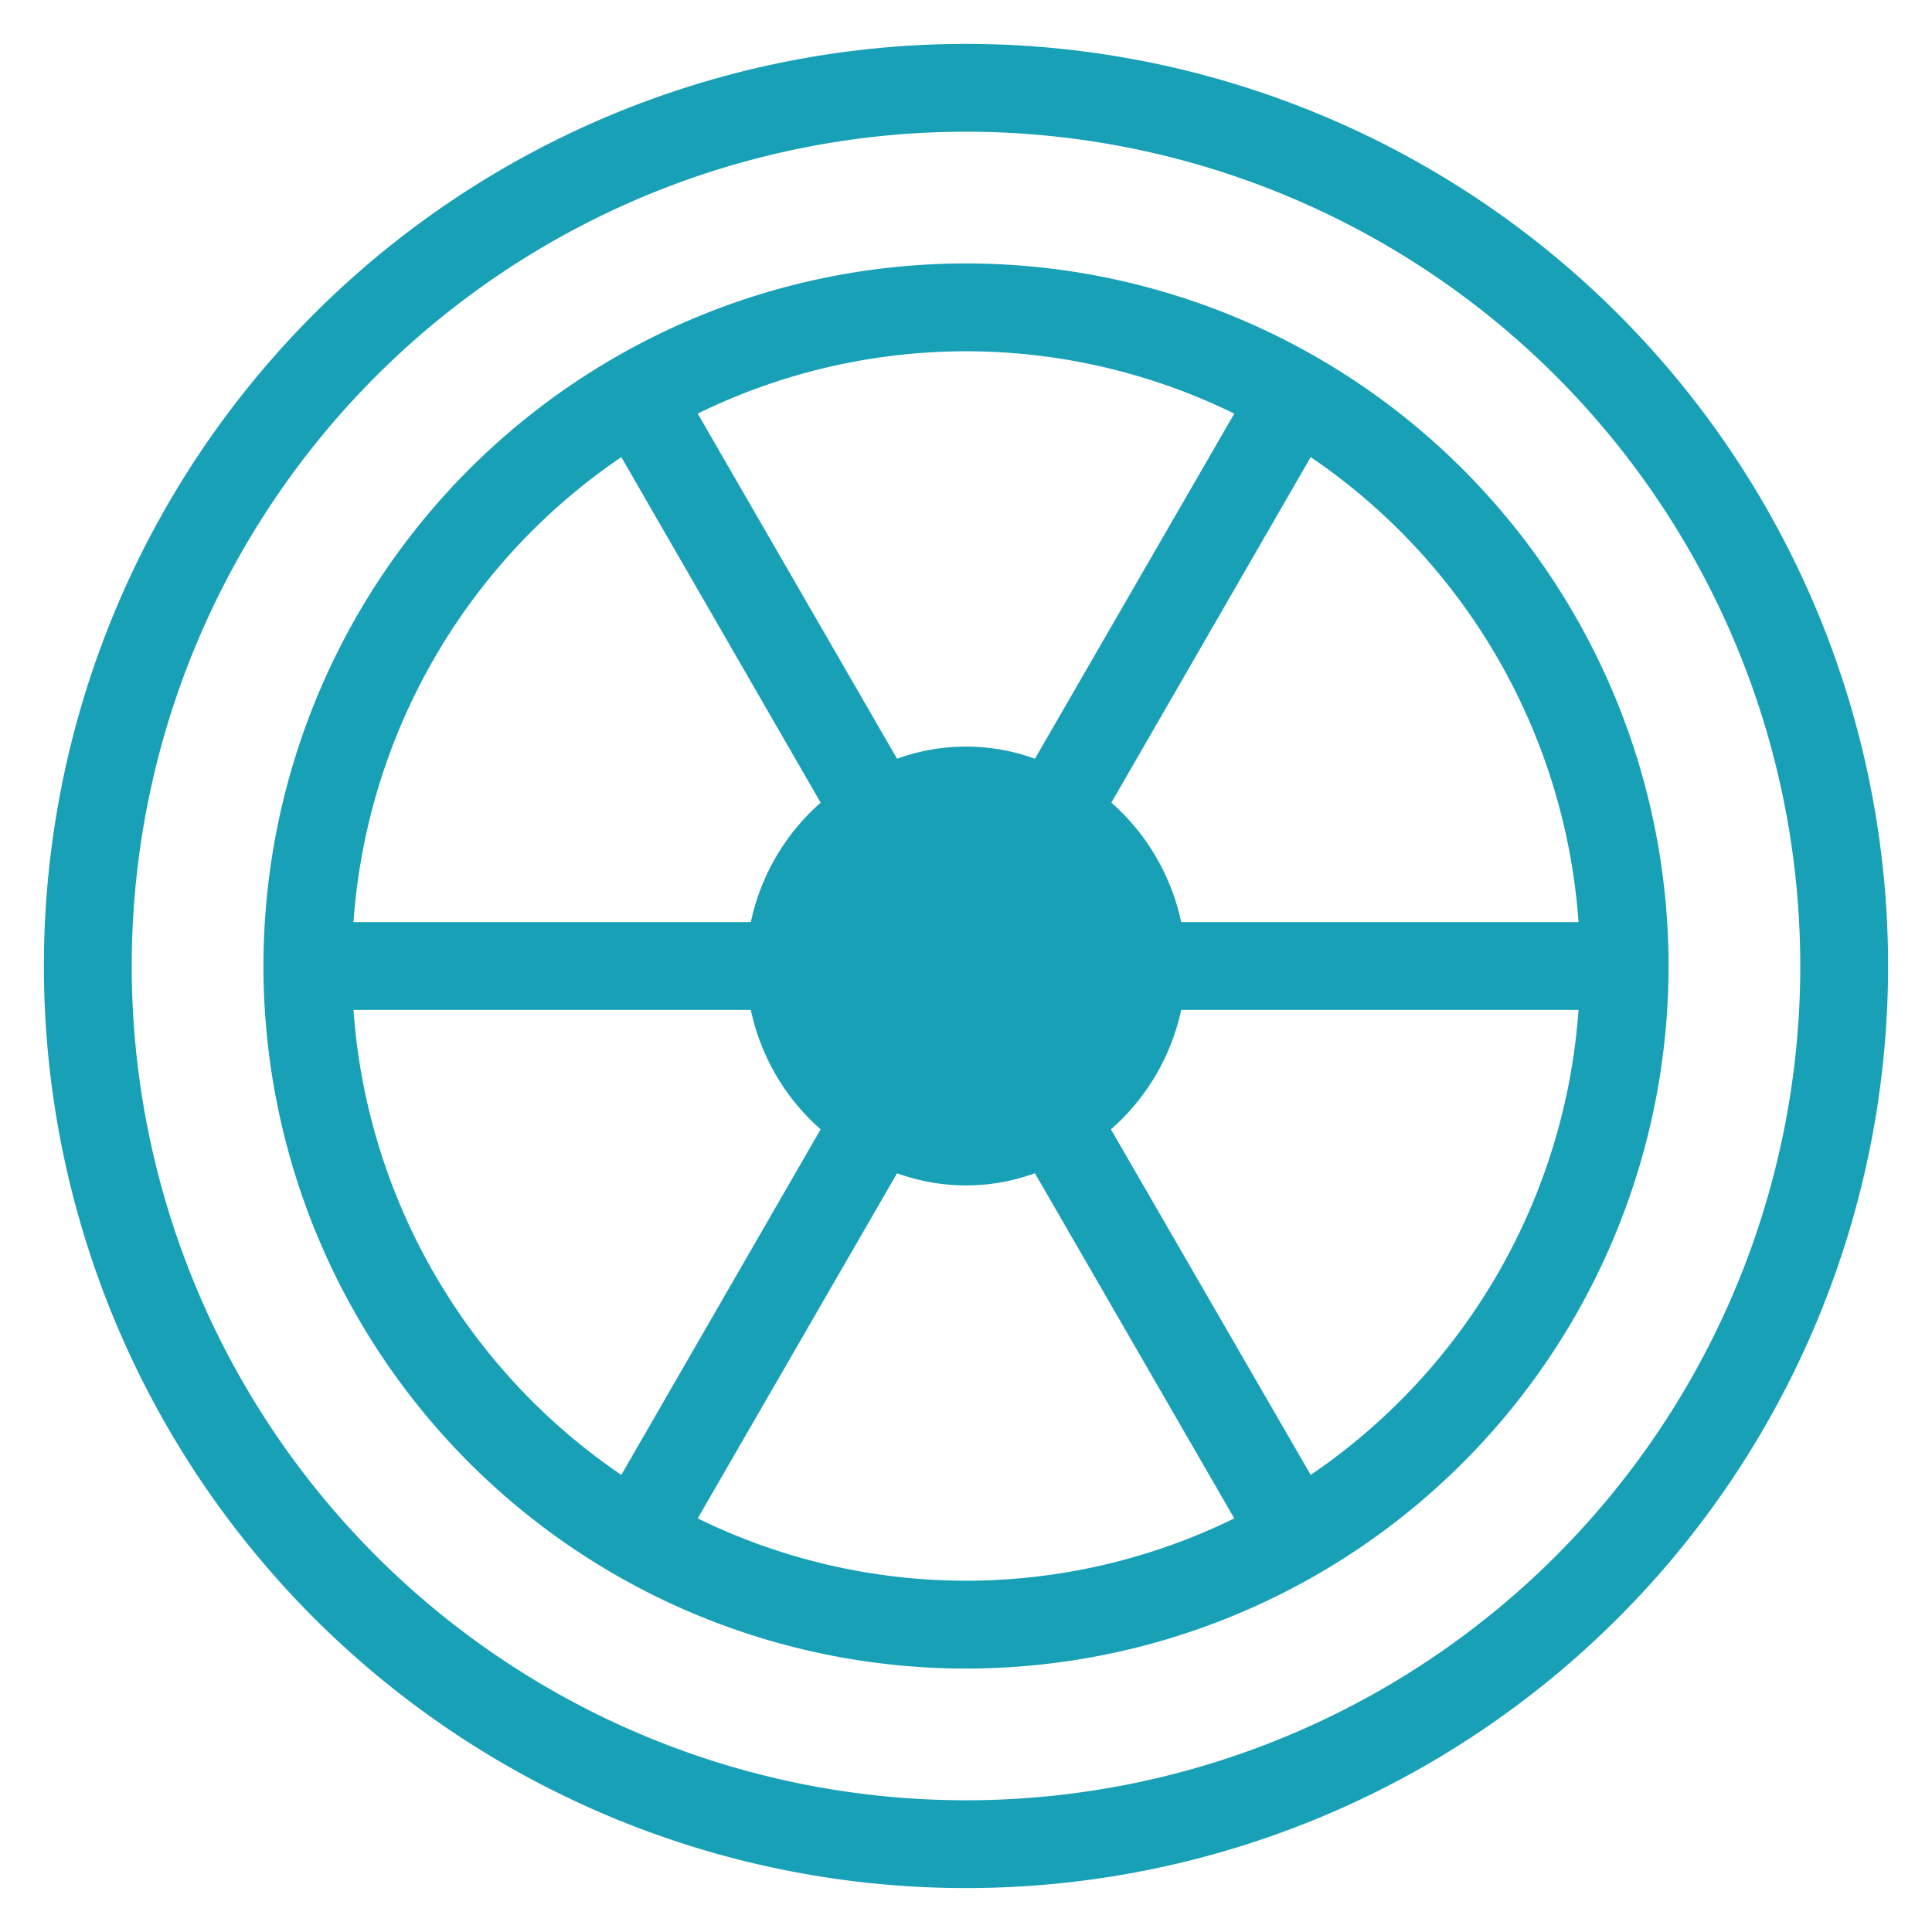 <?xml version="1.0" standalone="no"?><!DOCTYPE svg PUBLIC "-//W3C//DTD SVG 1.1//EN" "http://www.w3.org/Graphics/SVG/1.1/DTD/svg11.dtd"><svg t="1586266474546" class="icon" viewBox="0 0 1024 1024" version="1.1" xmlns="http://www.w3.org/2000/svg" p-id="1545" width="200" height="200" xmlns:xlink="http://www.w3.org/1999/xlink"><defs><style type="text/css"></style></defs><path d="M512 512m-93.091 0a93.091 93.091 0 1 0 186.182 0 93.091 93.091 0 1 0-186.182 0Z" fill="#17a0b6" p-id="1546"></path><path d="M512 23.273a488.727 488.727 0 1 0 488.727 488.727A488.727 488.727 0 0 0 512 23.273z m0 930.909a442.182 442.182 0 1 1 442.182-442.182 442.182 442.182 0 0 1-442.182 442.182z" fill="#17a0b6" p-id="1547"></path><path d="M512 139.636a372.364 372.364 0 1 0 372.364 372.364A372.364 372.364 0 0 0 512 139.636z m324.655 349.091H626.036a116.364 116.364 0 0 0-37.004-63.302l105.658-183.156A325.818 325.818 0 0 1 836.655 488.727zM512 186.182a323.258 323.258 0 0 1 142.196 33.047l-105.658 182.924a106.822 106.822 0 0 0-73.076 0l-105.658-182.924A323.258 323.258 0 0 1 512 186.182z m69.818 325.818a71.447 71.447 0 1 1-4.189-23.273 69.818 69.818 0 0 1 4.189 23.273zM329.309 242.269l105.658 183.156A116.364 116.364 0 0 0 397.964 488.727H187.345a325.818 325.818 0 0 1 141.964-246.458zM187.345 535.273h210.618a116.364 116.364 0 0 0 37.004 63.302l-105.658 183.156A325.818 325.818 0 0 1 187.345 535.273zM512 837.818a323.258 323.258 0 0 1-142.196-33.047l105.658-182.924a106.822 106.822 0 0 0 73.076 0l105.658 182.924A323.258 323.258 0 0 1 512 837.818z m182.691-56.087l-105.891-183.156A116.364 116.364 0 0 0 626.036 535.273h210.618a325.818 325.818 0 0 1-141.964 246.458z" fill="#17a0b6" p-id="1548"></path></svg>